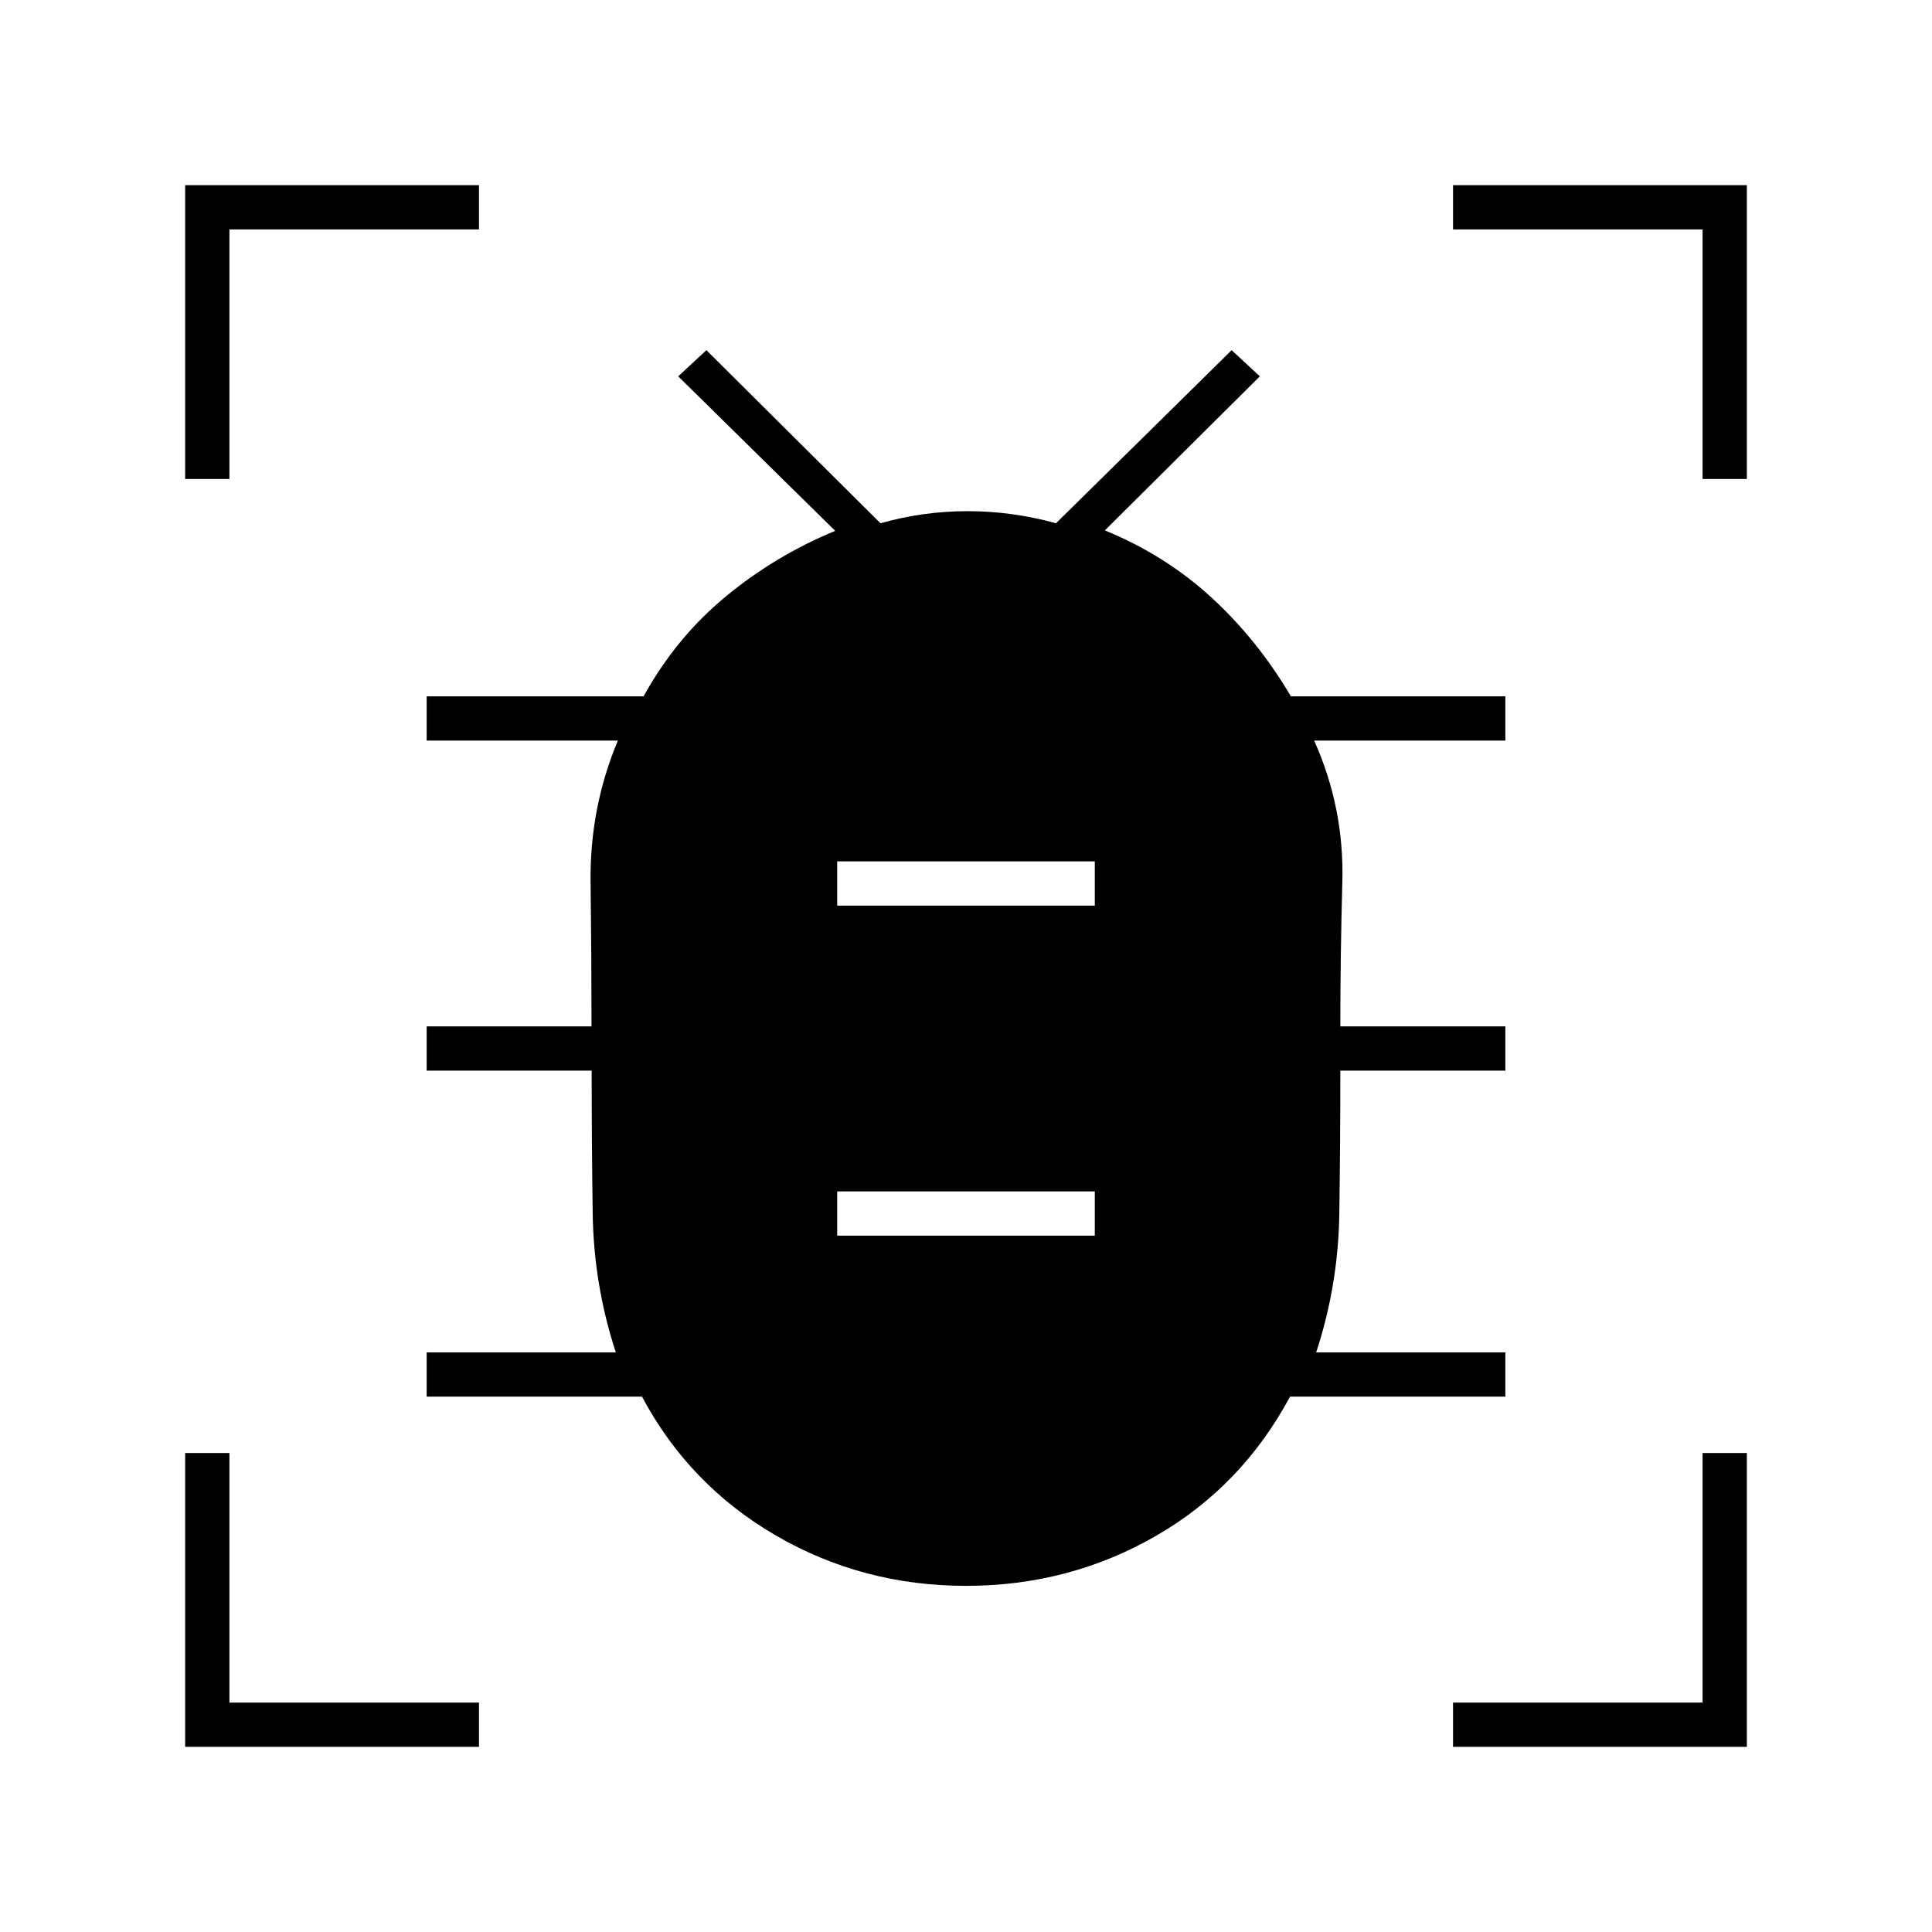 <svg xmlns="http://www.w3.org/2000/svg" height="48" viewBox="0 -960 960 960" width="48"><path d="M416-346h128v-22H416v22Zm0-164h128v-22H416v22Zm64.01 338q-51.38 0-94.44-25-43.07-25-66.57-69H212v-22h94q-11-33.5-11.5-69.33-.5-35.84-.5-70.67h-82v-22h81.92q0-35.17-.46-71.83Q293-558.5 307-592h-95v-22h107.78q16.12-29.15 40.75-49.53 24.63-20.37 54.47-32.69L337-773l14-13 86.5 86q21.16-6 43.33-6 22.17 0 43.89 6L612-786l14 13-77 76.55q30 12.29 52.9 33.29 22.9 20.99 39.54 49.16H748v22h-95q15 33.5 14 70.25T666-450h82v22h-82q0 35.33-.5 70.92Q665-321.5 654-288h94v22H641q-23.97 44.7-66.92 69.35Q531.12-172 480.01-172ZM92-722v-146h146v22H114v124H92Zm0 630v-146h22v124h124v22H92Zm630 0v-22h124v-124h22v146H722Zm124-630v-124H722v-22h146v146h-22Z"/></svg>